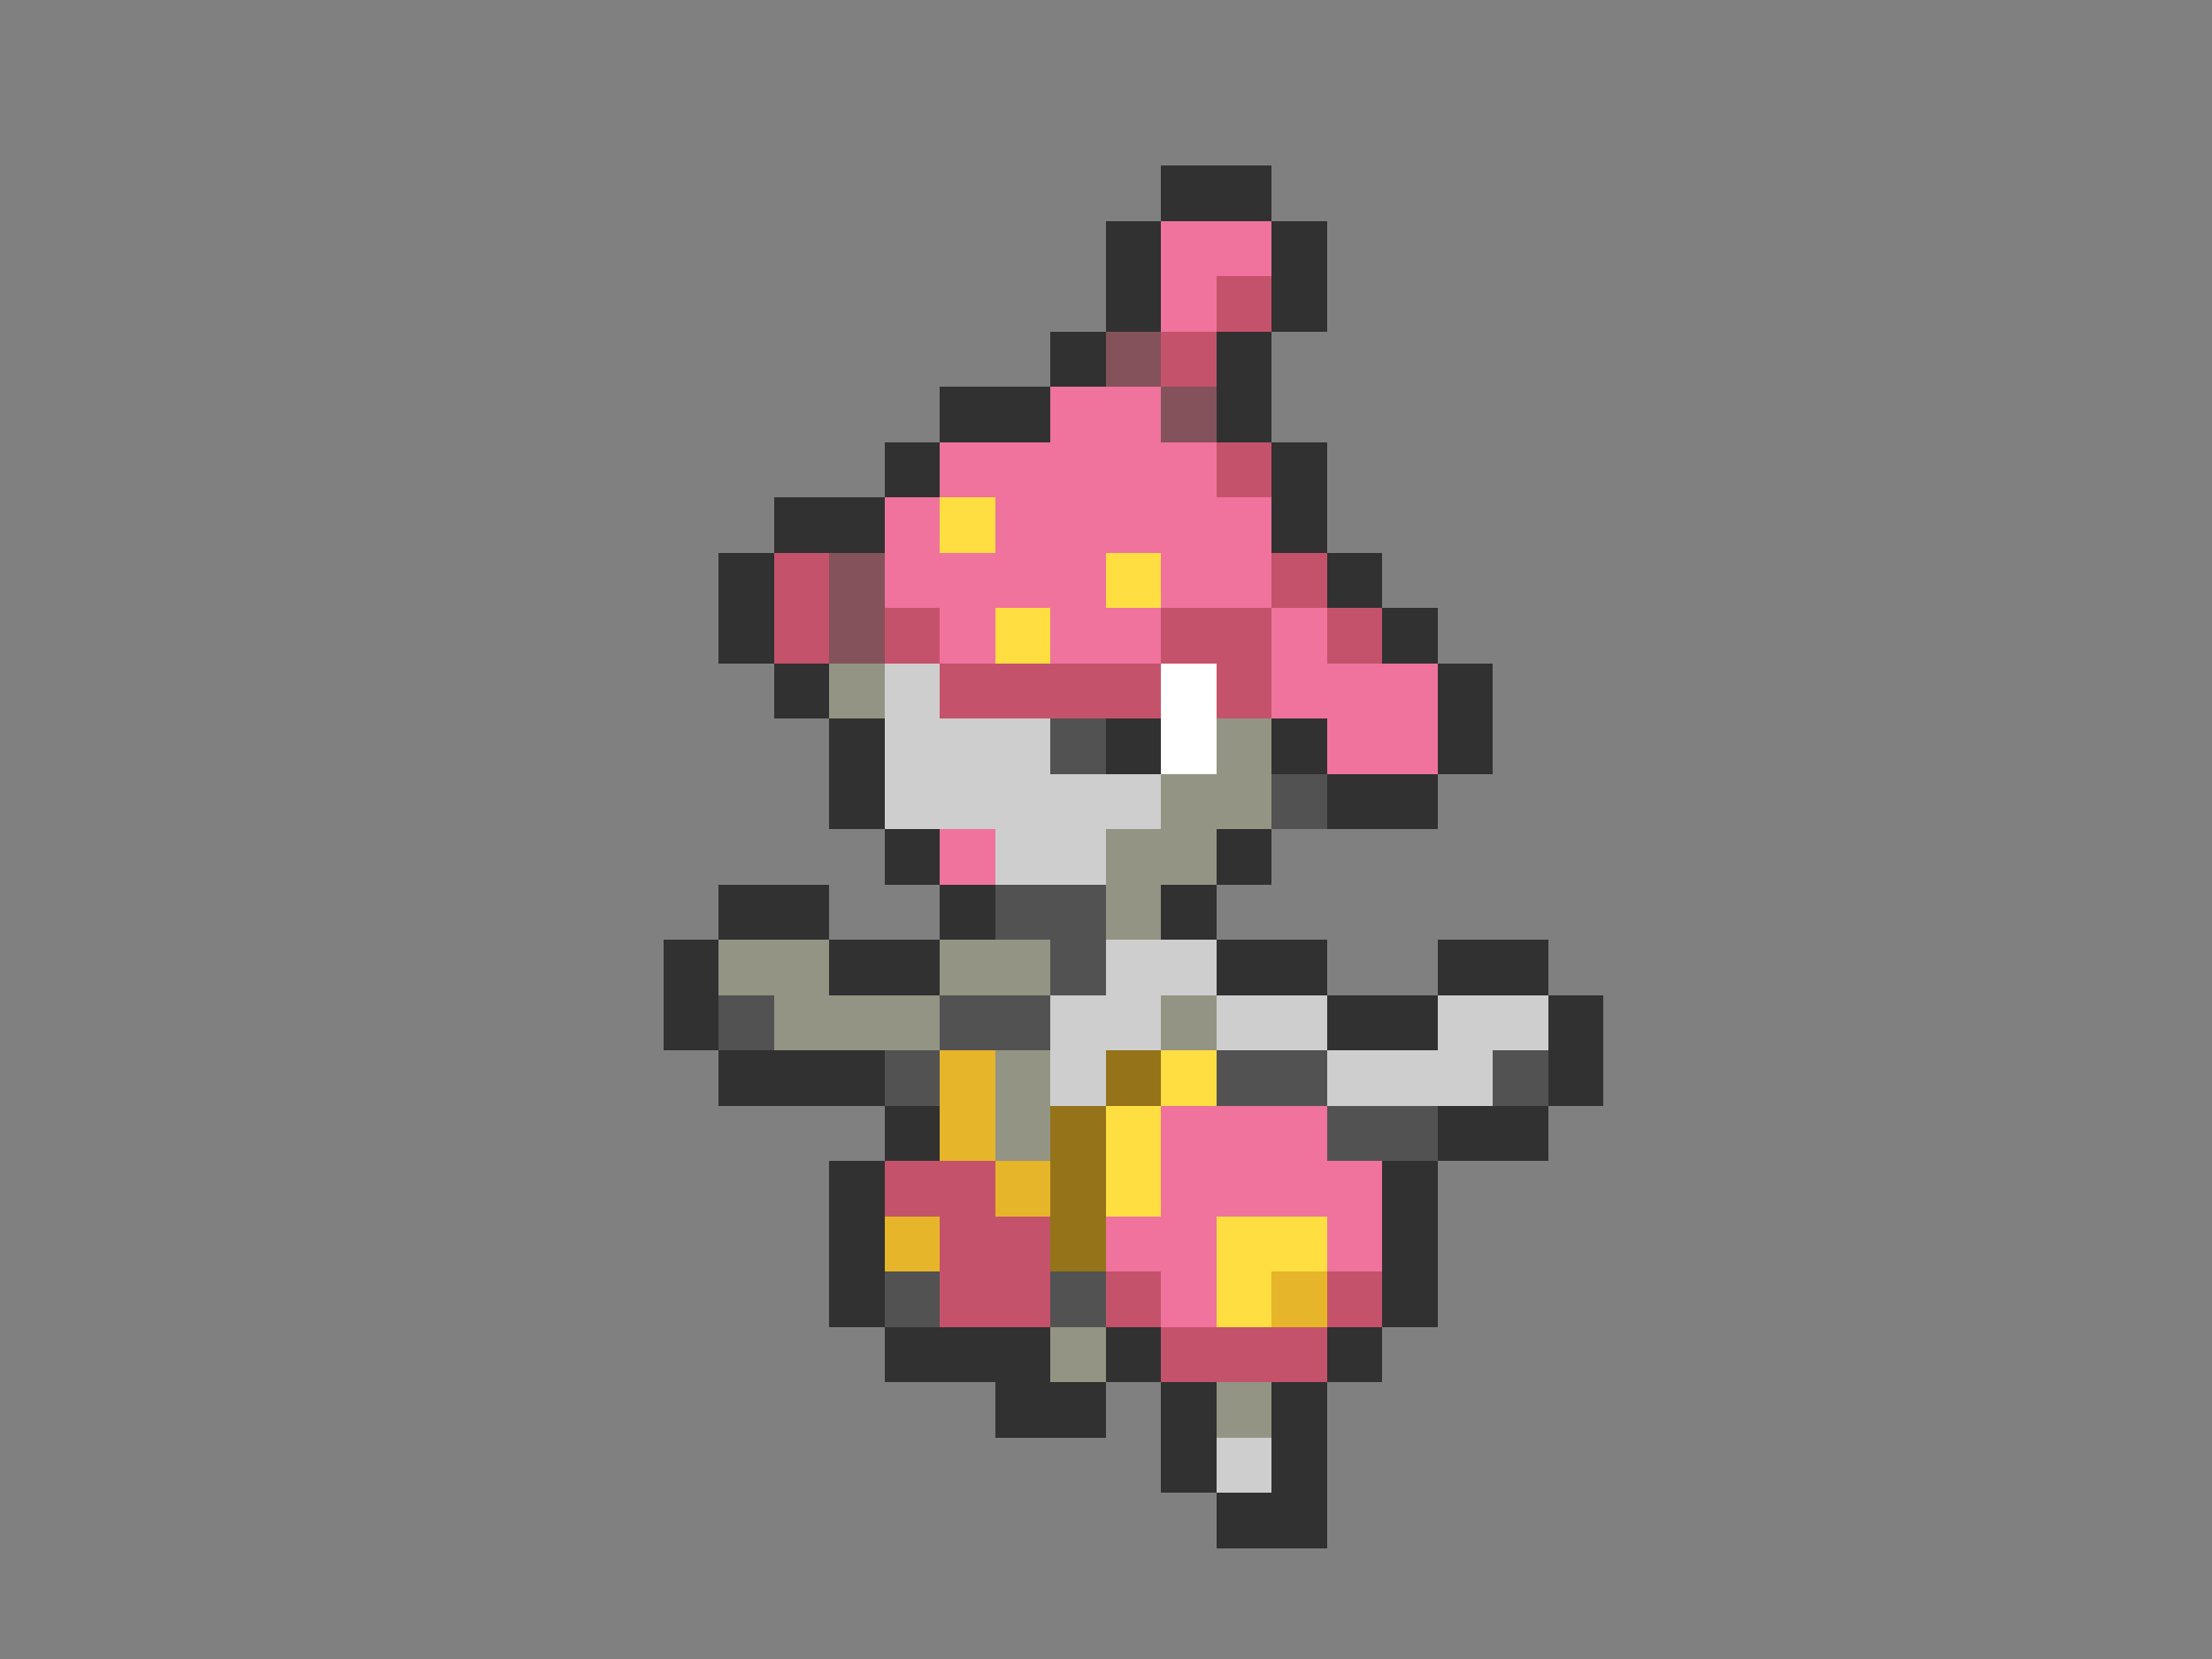 <svg xmlns="http://www.w3.org/2000/svg" viewBox="0 -0.5 40 30" shape-rendering="crispEdges">
<rect x="0" y="-0.5" width="40" height="30" fill="#808080" stroke="none"/>
<path stroke="#313131" d="M21 3h2M20 4h1M23 4h1M20 5h1M23 5h1M19 6h1M22 6h1M17 7h2M22 7h1M16 8h1M23 8h1M14 9h2M23 9h1M13 10h1M24 10h1M13 11h1M25 11h1M14 12h1M26 12h1M15 13h1M20 13h1M23 13h1M26 13h1M15 14h1M24 14h2M16 15h1M22 15h1M13 16h2M17 16h1M21 16h1M12 17h1M15 17h2M22 17h2M26 17h2M12 18h1M24 18h2M28 18h1M13 19h3M28 19h1M16 20h1M26 20h2M15 21h1M25 21h1M15 22h1M25 22h1M15 23h1M25 23h1M16 24h3M20 24h1M24 24h1M18 25h2M21 25h1M23 25h1M21 26h1M23 26h1M22 27h2" />
<path stroke="#ef739c" d="M21 4h2M21 5h1M19 7h2M17 8h5M16 9h1M18 9h5M16 10h4M21 10h2M17 11h1M19 11h2M23 11h1M23 12h3M24 13h2M17 15h1M21 20h3M21 21h4M20 22h2M24 22h1M21 23h1" />
<path stroke="#c5526b" d="M22 5h1M21 6h1M22 8h1M14 10h1M23 10h1M14 11h1M16 11h1M21 11h2M24 11h1M17 12h4M22 12h1M16 21h2M17 22h2M17 23h2M20 23h1M24 23h1M21 24h3" />
<path stroke="#84525a" d="M20 6h1M21 7h1M15 10h1M15 11h1" />
<path stroke="#ffde42" d="M17 9h1M20 10h1M18 11h1M21 19h1M20 20h1M20 21h1M22 22h2M22 23h1" />
<path stroke="#949484" d="M15 12h1M22 13h1M21 14h2M20 15h2M20 16h1M13 17h2M17 17h2M14 18h3M21 18h1M18 19h1M18 20h1M19 24h1M22 25h1" />
<path stroke="#cecece" d="M16 12h1M16 13h3M16 14h5M18 15h2M20 17h2M19 18h2M22 18h2M26 18h2M19 19h1M24 19h3M22 26h1" />
<path stroke="#ffffff" d="M21 12h1M21 13h1" />
<path stroke="#525252" d="M19 13h1M23 14h1M18 16h2M19 17h1M13 18h1M17 18h2M16 19h1M22 19h2M27 19h1M24 20h2M16 23h1M19 23h1" />
<path stroke="#e6b529" d="M17 19h1M17 20h1M18 21h1M16 22h1M23 23h1" />
<path stroke="#947319" d="M20 19h1M19 20h1M19 21h1M19 22h1" />
</svg>
